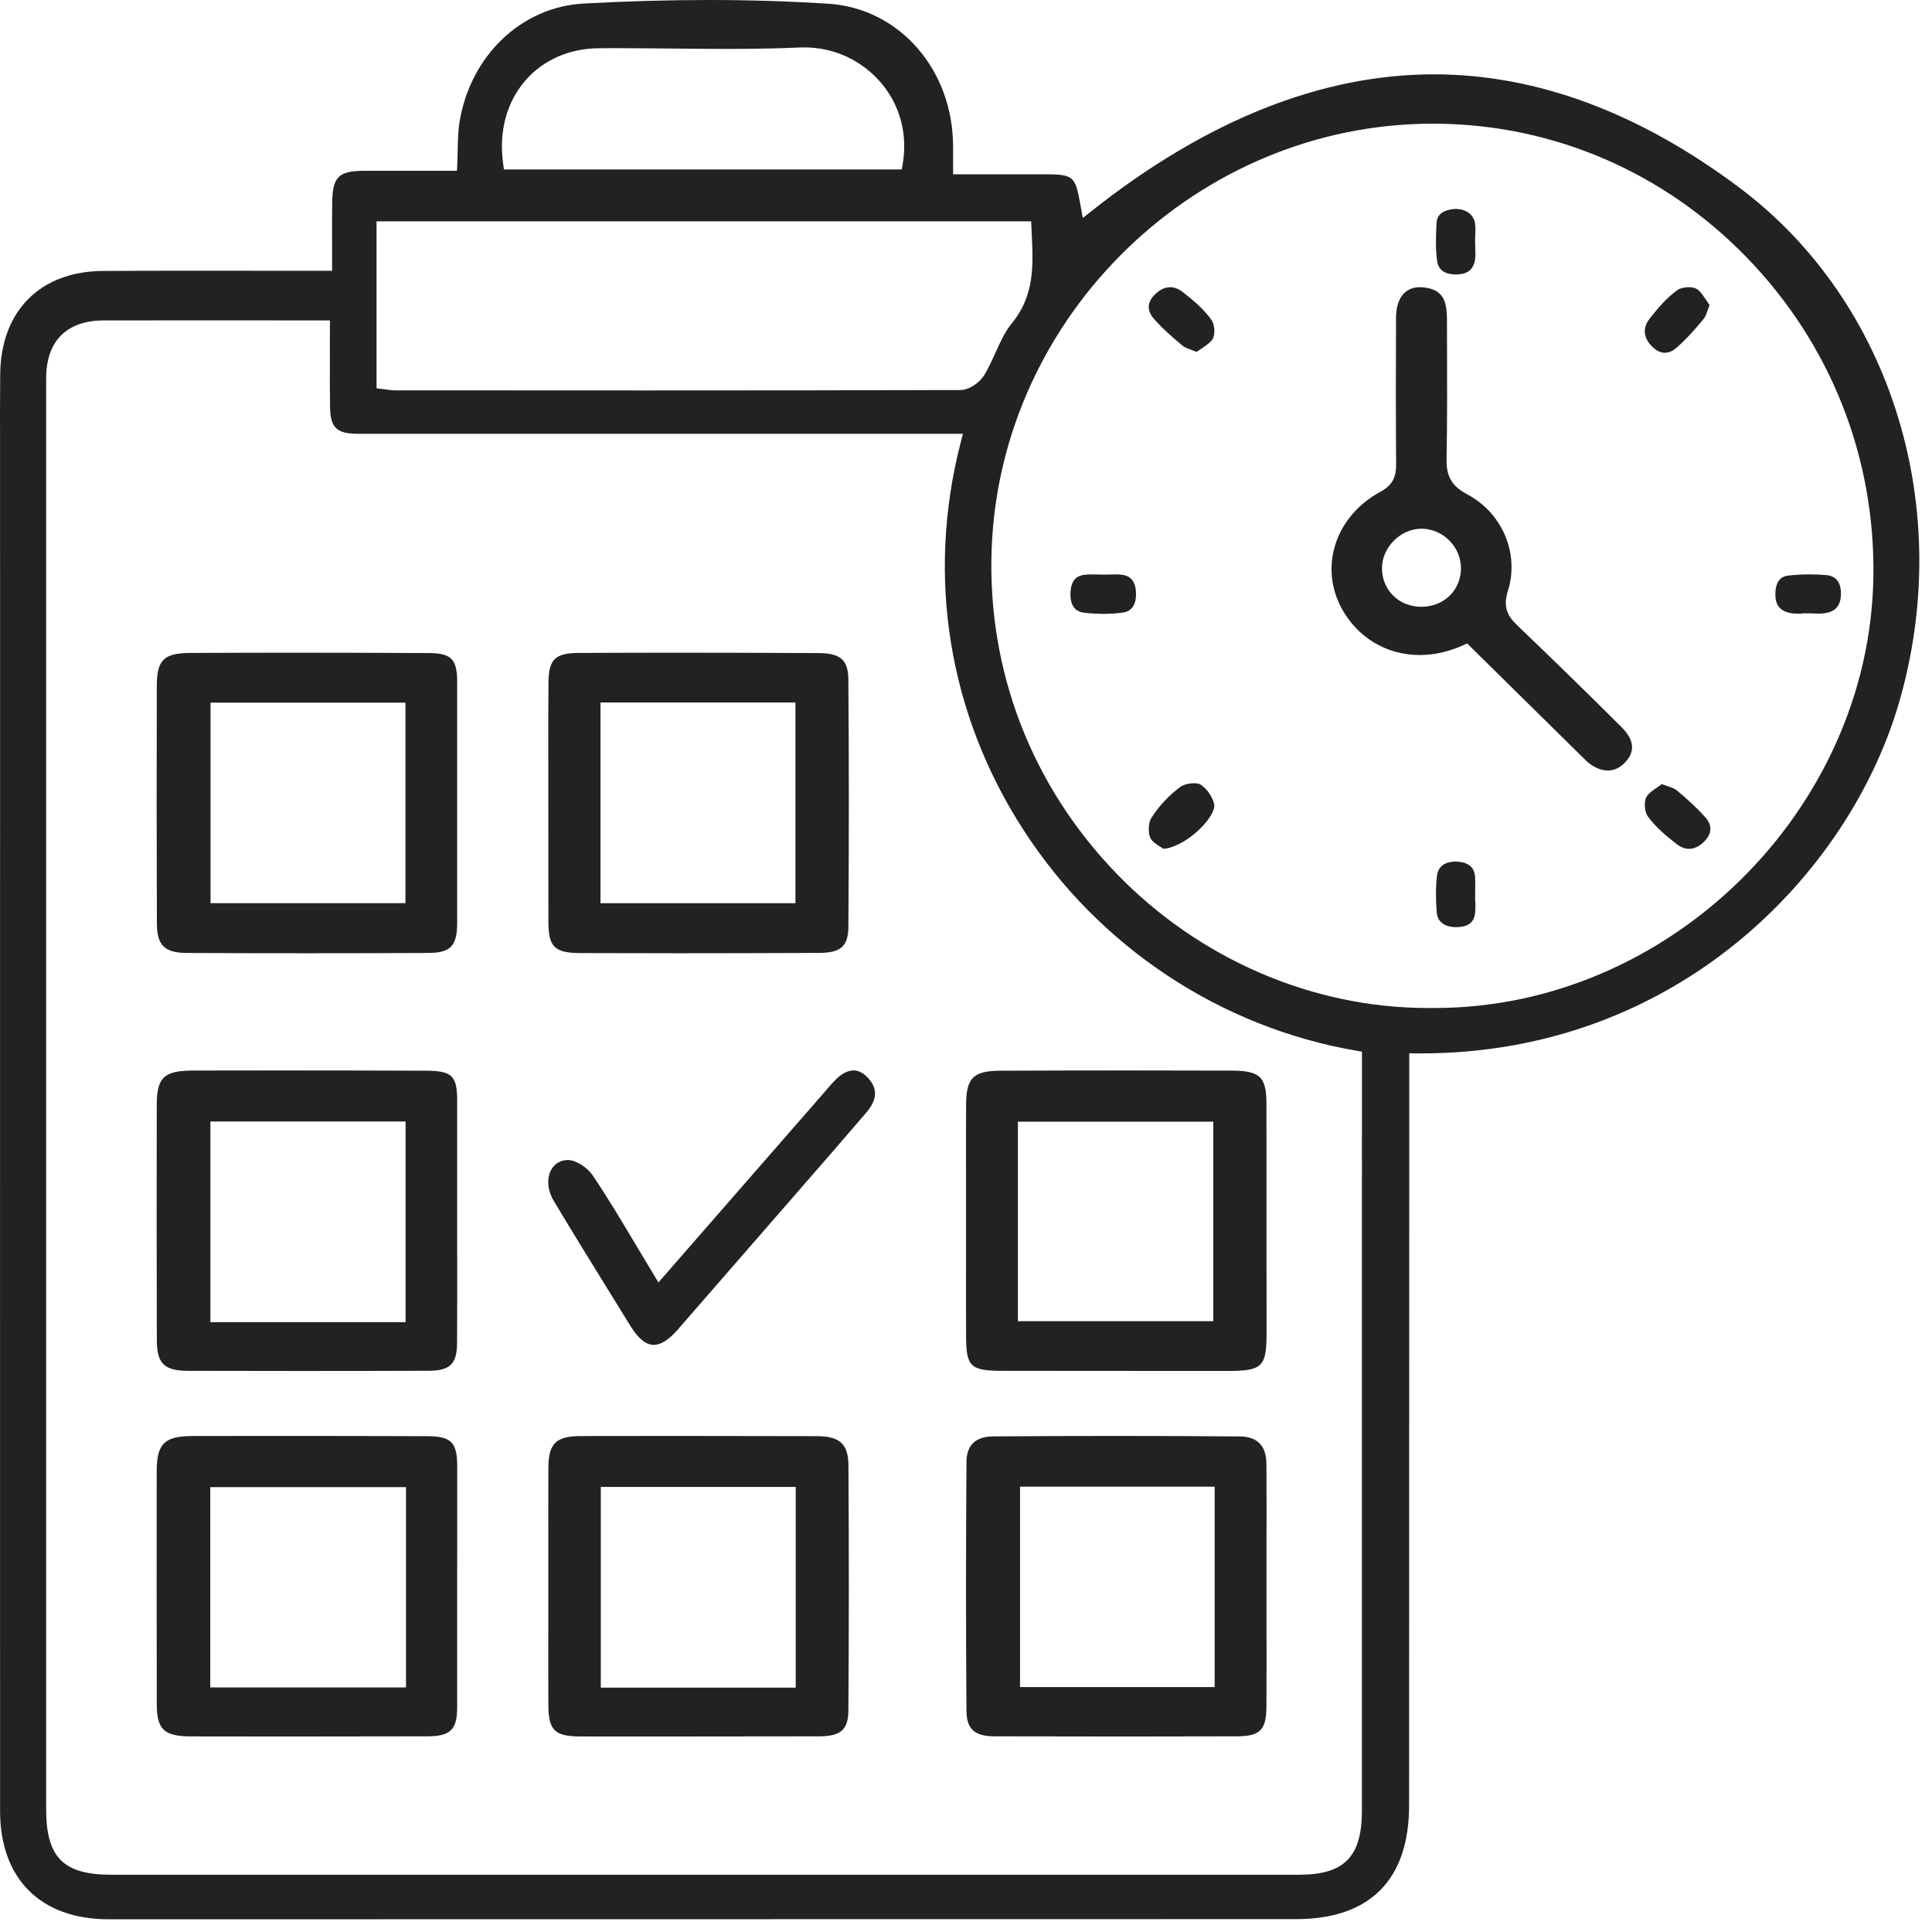 <svg width="74" height="74" viewBox="0 0 74 74" fill="none" xmlns="http://www.w3.org/2000/svg">
<path fill-rule="evenodd" clip-rule="evenodd" d="M0.003 69.367C0.003 71.962 1.557 73.513 4.157 73.513L49.641 73.507C52.473 73.507 53.971 71.999 53.972 69.148L53.978 40.345L54.423 40.348C64.286 40.347 70.82 33.418 72.717 26.98C74.916 19.522 72.465 11.567 66.619 7.185C62.78 4.306 58.844 2.847 54.923 2.847C50.606 2.847 46.189 4.613 41.793 8.096L41.474 8.348L41.401 7.948C41.169 6.675 41.169 6.675 39.773 6.675H36.506V5.637C36.511 2.68 34.458 0.319 31.731 0.143C30.254 0.048 28.709 -0 27.138 -0C25.602 -0 23.992 0.046 22.351 0.136C19.964 0.267 18.01 2.138 17.599 4.686C17.544 5.024 17.538 5.376 17.53 5.748L17.53 5.757L17.53 5.763C17.527 5.941 17.523 6.123 17.515 6.309L17.503 6.541H13.956C12.967 6.544 12.737 6.773 12.723 7.762C12.716 8.28 12.718 8.798 12.719 9.342L12.719 9.357L12.721 10.372L7.25 10.37C6.147 10.37 5.044 10.371 3.943 10.378C1.54 10.392 0.031 11.909 0.008 14.336C-0.002 15.263 -0.001 16.188 0.002 17.114L0.003 26.699C0.001 40.922 0 55.144 0.003 69.367ZM20.119 3.088C20.806 2.294 21.81 1.853 22.948 1.847L23.505 1.845C24.152 1.845 24.799 1.851 25.446 1.857L25.662 1.859L25.662 1.859C26.378 1.866 27.095 1.873 27.812 1.873C28.908 1.873 29.809 1.856 30.647 1.819L30.815 1.816C31.95 1.816 33.021 2.314 33.756 3.185C34.479 4.044 34.77 5.146 34.575 6.288L34.54 6.491H19.302L19.273 6.281C19.099 5.055 19.4 3.921 20.119 3.088ZM55.049 10.016C55.113 10.427 55.469 10.512 55.757 10.512L55.821 10.511C56.22 10.495 56.435 10.319 56.495 9.957C56.519 9.814 56.513 9.659 56.506 9.494L56.506 9.488C56.503 9.407 56.5 9.325 56.5 9.243L56.503 9H56.508L56.508 8.985C56.512 8.848 56.516 8.711 56.5 8.576C56.459 8.238 56.172 8.002 55.74 8.002H55.735C55.045 8.05 55.028 8.433 55.022 8.56V8.56C54.995 9.109 54.981 9.565 55.049 10.016ZM45.299 13.244C45.376 13.308 45.501 13.354 45.659 13.412C45.714 13.432 45.773 13.454 45.835 13.478C45.889 13.439 45.947 13.4 46.005 13.362L46.006 13.361C46.194 13.235 46.389 13.105 46.459 12.962C46.55 12.781 46.522 12.425 46.405 12.258C46.12 11.851 45.709 11.503 45.305 11.188C45.146 11.063 44.982 11.001 44.817 11.001C44.627 11.001 44.433 11.089 44.256 11.258C43.933 11.565 43.915 11.887 44.202 12.215C44.533 12.594 44.926 12.934 45.299 13.244ZM63.767 13.512C63.552 13.512 63.373 13.373 63.261 13.256C62.942 12.925 62.915 12.551 63.185 12.205C63.483 11.824 63.842 11.395 64.256 11.106C64.349 11.042 64.516 11 64.68 11C64.792 11 64.894 11.019 64.961 11.053C65.106 11.124 65.236 11.321 65.362 11.512L65.363 11.513C65.401 11.572 65.44 11.631 65.48 11.687C65.457 11.747 65.437 11.804 65.417 11.858C65.362 12.015 65.317 12.139 65.255 12.213C64.966 12.563 64.618 12.967 64.222 13.313C64.072 13.445 63.918 13.512 63.767 13.512ZM69 23.507L69.011 23.507H69.019V23.492H69.263C69.335 23.492 69.68 23.503 69.68 23.503C69.75 23.503 69.819 23.5 69.887 23.489C70.312 23.426 70.512 23.187 70.513 22.737C70.513 22.3 70.322 22.061 69.947 22.027C69.735 22.009 69.522 22 69.309 22C69.038 22 68.767 22.015 68.499 22.046C68.377 22.06 68.006 22.102 68 22.758C67.996 23.161 68.167 23.388 68.537 23.473C68.679 23.506 68.834 23.507 69 23.507ZM42.262 23.512C42.01 23.512 41.759 23.496 41.513 23.466C41.082 23.412 40.996 23.048 41 22.753C41.008 22.154 41.3 22.043 41.554 22.014C41.644 22.003 41.733 22 41.823 22L42.294 22.009L42.727 22.001C42.798 22.001 42.871 22.003 42.942 22.011C43.172 22.035 43.48 22.13 43.51 22.677C43.527 23.001 43.454 23.401 43.007 23.463C42.763 23.496 42.512 23.512 42.262 23.512ZM52.934 21.742C52.946 20.948 53.654 20.251 54.447 20.251L54.493 20.252C55.288 20.28 55.945 20.946 55.958 21.738C55.965 22.142 55.818 22.518 55.546 22.796C55.264 23.083 54.875 23.241 54.442 23.242C54.017 23.242 53.627 23.085 53.346 22.797C53.073 22.519 52.926 22.144 52.934 21.742ZM61.58 29.512C61.31 29.512 61.028 29.386 60.762 29.147C60.697 29.086 60.631 29.019 60.566 28.953L56.195 24.646L56.043 24.715C55.492 24.963 54.93 25.089 54.373 25.089C53.11 25.089 51.994 24.42 51.386 23.298C50.983 22.556 50.893 21.708 51.131 20.909C51.39 20.039 52.011 19.302 52.878 18.833C53.379 18.562 53.479 18.214 53.475 17.773C53.462 15.902 53.462 14.032 53.471 12.162C53.477 11.424 53.81 11 54.389 11C54.483 11 54.584 11.011 54.688 11.032C55.214 11.141 55.419 11.468 55.421 12.198L55.424 13.165C55.429 14.635 55.434 16.107 55.407 17.576C55.395 18.135 55.524 18.579 56.188 18.928C57.548 19.645 58.206 21.209 57.753 22.645C57.561 23.259 57.748 23.599 58.112 23.95C59.474 25.253 60.821 26.567 62.115 27.858C62.382 28.125 62.516 28.387 62.512 28.635C62.508 28.852 62.398 29.062 62.185 29.261C62.005 29.427 61.802 29.512 61.58 29.512ZM44.061 32.097C44.125 32.237 44.324 32.361 44.47 32.451C44.504 32.472 44.535 32.492 44.563 32.51C45.031 32.483 45.711 32.066 46.171 31.521C46.452 31.187 46.528 30.937 46.509 30.824C46.46 30.54 46.213 30.181 45.967 30.041C45.95 30.032 45.884 30 45.736 30C45.541 30 45.321 30.058 45.213 30.137C44.783 30.452 44.388 30.876 44.099 31.329C43.984 31.508 43.966 31.882 44.061 32.097ZM64.697 32.513C64.534 32.513 64.371 32.449 64.212 32.325C63.804 32.007 63.388 31.657 63.108 31.258C62.992 31.094 62.964 30.735 63.051 30.547C63.117 30.405 63.308 30.274 63.492 30.147L63.492 30.147L63.495 30.145C63.549 30.108 63.603 30.071 63.654 30.033C63.701 30.051 63.745 30.066 63.787 30.081C63.812 30.09 63.836 30.098 63.86 30.106C64.014 30.159 64.136 30.202 64.208 30.259C64.671 30.643 65.022 30.972 65.308 31.293C65.596 31.615 65.58 31.937 65.258 32.249C65.082 32.421 64.888 32.513 64.697 32.513ZM55.029 34.943C55.072 35.456 55.556 35.512 55.763 35.512L55.809 35.511C56.387 35.494 56.484 35.189 56.505 34.924C56.515 34.791 56.513 34.66 56.509 34.526H56.501L56.503 34.055C56.506 33.897 56.509 33.737 56.498 33.58C56.47 33.207 56.231 33.012 55.754 33C55.51 33 55.094 33.071 55.039 33.55C54.99 33.959 54.988 34.416 55.029 34.943ZM8.064 34.593H15.529V26.912H8.064V34.593ZM7.169 36.501C8.706 36.509 10.243 36.512 11.779 36.512C13.316 36.512 14.852 36.509 16.388 36.501C17.255 36.498 17.506 36.242 17.51 35.36C17.513 34.285 17.512 33.209 17.511 32.135V32.134L17.511 26.102C17.511 25.252 17.279 25.017 16.433 25.014C14.75 25.005 13.066 25 11.384 25C10.02 25 8.657 25.003 7.294 25.009C6.275 25.015 6.01 25.273 6.006 26.266C5.997 29.301 5.998 32.336 6.009 35.369C6.011 36.212 6.304 36.497 7.169 36.501ZM23 34.595H30.467V26.907H23V34.595ZM21.005 35.309C21.008 36.276 21.239 36.5 22.242 36.505C23.5 36.51 24.759 36.512 26.019 36.512C27.804 36.512 29.59 36.507 31.376 36.499C32.207 36.495 32.489 36.244 32.495 35.5C32.518 32.245 32.518 29.056 32.494 26.022C32.487 25.283 32.194 25.02 31.372 25.015C29.565 25.005 27.759 25 25.952 25C24.688 25 23.422 25.003 22.158 25.009C21.264 25.014 21.016 25.257 21.008 26.14C20.998 27.141 21 28.142 21.001 29.142V29.142V29.142V29.142V29.142V29.142V29.142V29.142V29.142V29.142V29.143V29.143V29.143V29.143V29.143V29.143V29.143L21.002 29.331L21.005 35.309ZM25.041 51.512C24.742 51.512 24.44 51.266 24.144 50.782L23.264 49.358L23.222 49.289L23.221 49.289L23.221 49.289L23.221 49.289L23.221 49.288L23.221 49.288L23.221 49.288L23.221 49.288L23.221 49.288L23.22 49.287L23.22 49.287L23.22 49.287L23.22 49.287L23.22 49.287L23.22 49.286L23.22 49.286C22.544 48.193 21.869 47.1 21.21 45.996C20.966 45.587 20.931 45.127 21.119 44.795C21.253 44.56 21.482 44.431 21.764 44.431C22.077 44.443 22.5 44.72 22.705 45.025C23.285 45.886 23.815 46.776 24.377 47.718L24.39 47.74C24.604 48.1 25.219 49.121 25.219 49.121L31.57 41.842L31.592 41.816C31.73 41.653 31.869 41.49 32.019 41.342C32.245 41.119 32.478 41 32.69 41C32.879 41 33.061 41.091 33.232 41.272C33.622 41.68 33.608 42.117 33.187 42.608C32.328 43.612 31.461 44.607 30.594 45.602L30.461 45.755C30.461 45.755 26.849 49.907 25.944 50.944C25.614 51.321 25.31 51.512 25.041 51.512ZM46.472 50.604H38.988V42.964H46.472V50.604ZM38.426 52.506C37.169 52.505 37.009 52.357 37.003 51.189C36.999 50.292 37 49.393 37.001 48.495V48.493L37.001 48.108V45.347L37.001 44.969V44.967C37 44.084 36.999 43.201 37.003 42.319C37.008 41.283 37.28 41.014 38.325 41.011C39.973 41.004 41.622 41 43.271 41C44.569 41 45.865 41.002 47.162 41.007C48.266 41.012 48.505 41.239 48.508 42.286C48.512 45.218 48.513 48.149 48.512 51.081C48.512 52.351 48.344 52.511 47.023 52.511H45.692C43.27 52.511 40.848 52.509 38.426 52.506ZM15.534 50.642H8.059V42.956H15.534V50.642ZM7.197 52.506C6.288 52.502 6.01 52.228 6.007 51.331C6 48.327 5.997 45.323 6.004 42.318C6.007 41.264 6.283 41.006 7.41 41.004C8.505 41.002 9.602 41 10.697 41C12.565 41 14.433 41.004 16.3 41.01C17.32 41.013 17.513 41.2 17.511 42.188L17.511 48.079L17.512 48.383V48.384V48.384V48.384V48.384V48.384V48.384V48.384V48.384V48.384V48.384V48.384C17.512 49.401 17.513 50.418 17.507 51.434C17.504 52.242 17.237 52.502 16.406 52.504C14.754 52.51 13.101 52.512 11.448 52.512C10.031 52.512 8.614 52.51 7.197 52.506ZM30.478 64.64H23.012V56.952H30.478V64.64ZM22.235 66.51C21.25 66.51 21.009 66.275 21.004 65.316C20.998 64.277 21 63.24 21.002 62.202L21.002 59.395C21.001 58.339 21 57.283 21.004 56.228C21.006 55.293 21.295 55.008 22.238 55.004L25.936 55C27.722 55 29.509 55.003 31.295 55.008C32.166 55.012 32.491 55.313 32.497 56.119C32.518 59.292 32.517 62.454 32.495 65.516C32.489 66.253 32.206 66.503 31.372 66.505C29.342 66.51 27.312 66.512 25.281 66.512L22.235 66.51ZM15.551 64.633H8.054V56.96H15.551V64.633ZM7.303 66.508C6.286 66.505 6.007 66.242 6.005 65.282C6 62.304 5.998 59.327 6.002 56.348C6.005 55.294 6.301 55.005 7.381 55.003L10.798 55C12.65 55 14.502 55.003 16.353 55.009C17.285 55.012 17.512 55.239 17.512 56.169L17.511 62.136C17.512 63.227 17.513 64.319 17.51 65.411C17.506 66.259 17.247 66.504 16.355 66.505C14.552 66.51 12.748 66.512 10.944 66.512C9.73 66.512 8.517 66.51 7.303 66.508ZM46.524 64.618H39.07V56.943H46.524V64.618ZM38.083 66.505C37.331 66.503 37.022 66.222 37.017 65.531C36.994 62.336 36.995 59.125 37.018 55.984C37.024 55.349 37.369 55.023 38.043 55.017C39.618 55.006 41.193 55 42.768 55C44.343 55 45.918 55.006 47.493 55.019C48.16 55.026 48.502 55.379 48.507 56.067C48.514 57.157 48.513 58.246 48.51 59.335V62.172C48.513 63.244 48.514 64.315 48.507 65.385C48.501 66.263 48.258 66.503 47.377 66.505C45.928 66.51 44.479 66.512 43.031 66.512C41.381 66.512 39.732 66.51 38.083 66.505ZM14.423 14.874L14.787 14.919C14.908 14.936 15.018 14.951 15.128 14.951L24.728 14.955C28.749 14.955 32.768 14.952 36.79 14.939C37.139 14.936 37.533 14.64 37.7 14.366C37.866 14.089 38.001 13.793 38.13 13.506L38.133 13.499C38.321 13.084 38.499 12.692 38.762 12.374C39.628 11.324 39.573 10.148 39.52 9.01L39.496 8.478H14.423V14.874ZM37.982 21.045C38.307 12.053 45.886 4.737 54.876 4.737L55.059 4.738C59.53 4.785 63.733 6.6 66.891 9.848C70.108 13.157 71.835 17.517 71.754 22.126C71.597 31.06 63.905 38.608 54.958 38.608H54.679C50.263 38.608 45.914 36.725 42.749 33.443C39.507 30.082 37.814 25.679 37.982 21.045ZM3.969 12.273C2.55 12.277 1.768 13.065 1.768 14.491C1.766 32.759 1.766 51.028 1.768 69.296C1.769 71.15 2.425 71.807 4.275 71.807H49.756C51.489 71.807 52.164 71.119 52.164 69.354L52.165 40.281L51.963 40.246C46.749 39.355 42.098 36.272 39.201 31.789C36.323 27.336 35.471 22.056 36.803 16.921L36.883 16.616L13.709 16.615C12.89 16.615 12.651 16.381 12.641 15.576C12.632 14.936 12.634 14.297 12.635 13.629V13.629L12.636 13.482L12.637 12.272L7.299 12.27L3.969 12.273Z" fill="#222222"/>
</svg>
